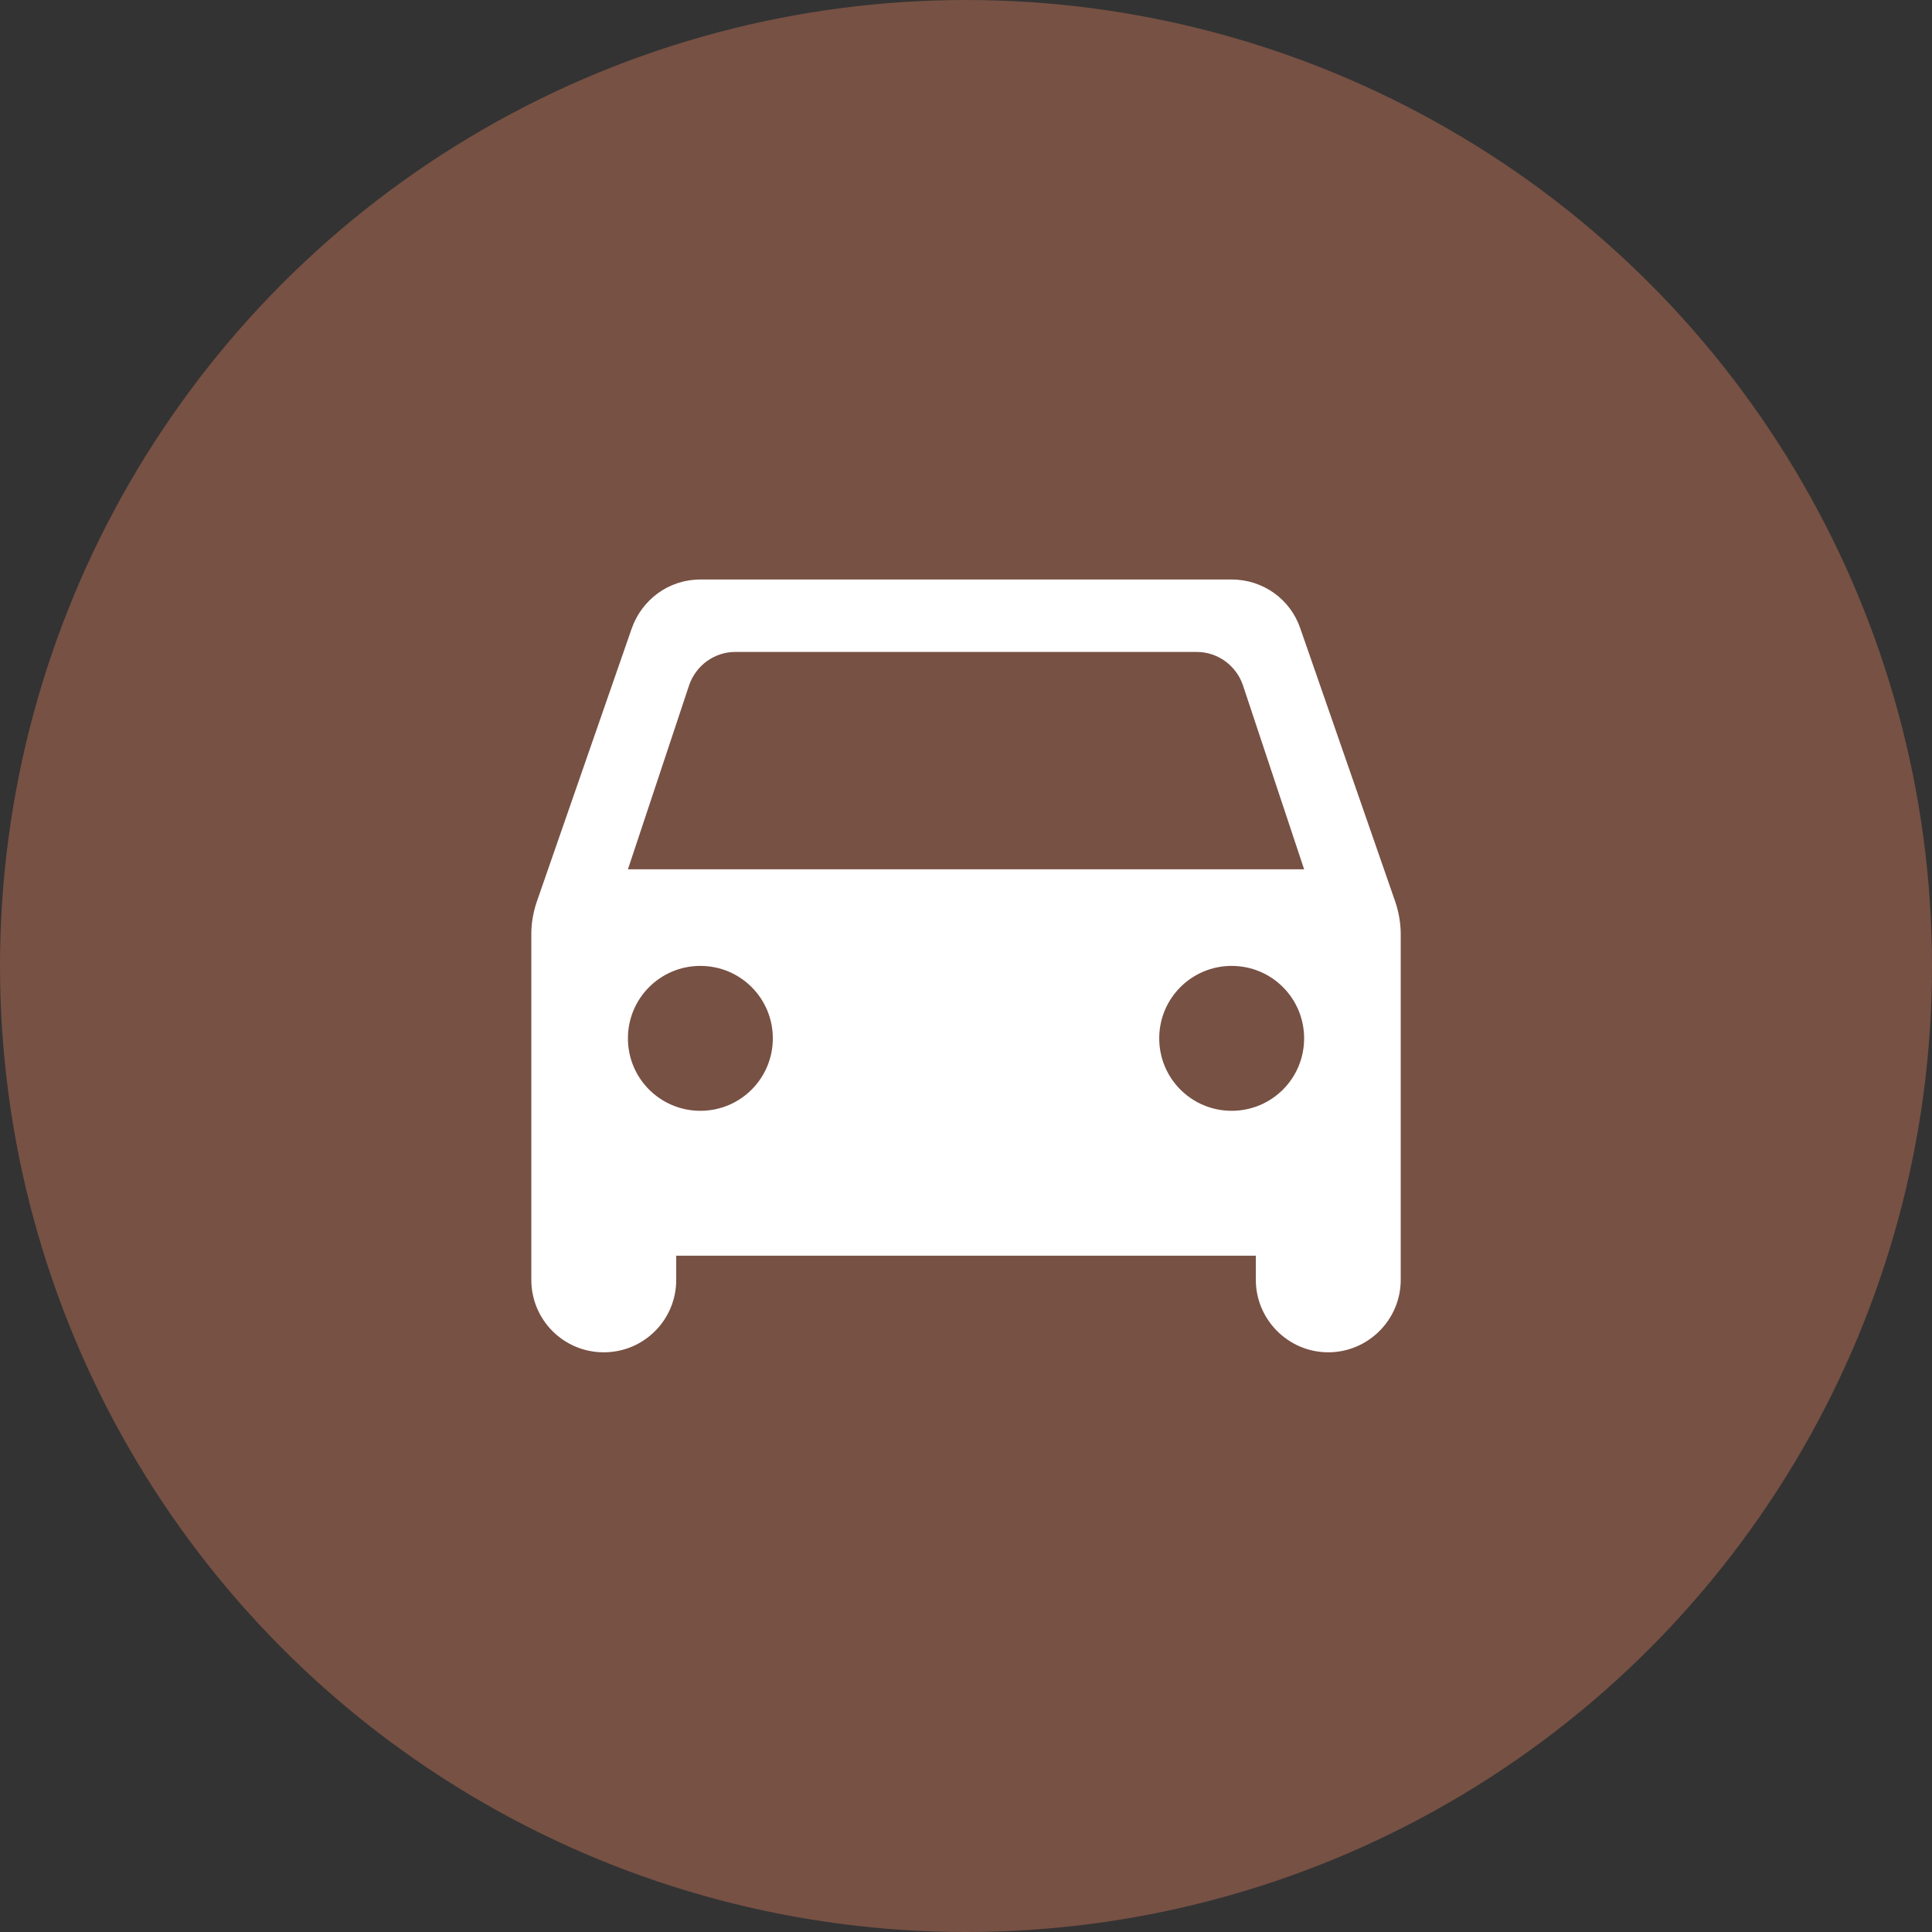<svg width="80" height="80" viewBox="0 0 80 80" fill="none" xmlns="http://www.w3.org/2000/svg">
<rect x="0" y="0" width="80" height="80" fill="#333333" stroke="none"/>
<circle cx="40" cy="40" r="40" fill="#775144"/>
<g clip-path="url(#clip0_439_26910)">
<path d="M53.841 26.016C53.441 24.836 52.321 23.996 51.001 23.996H29.001C27.681 23.996 26.581 24.836 26.161 26.016L22.221 37.356C22.081 37.776 22.001 38.216 22.001 38.676V52.996C22.001 54.656 23.341 55.996 25.001 55.996C26.661 55.996 28.001 54.656 28.001 52.996V51.996H52.001V52.996C52.001 54.636 53.341 55.996 55.001 55.996C56.641 55.996 58.001 54.656 58.001 52.996V38.676C58.001 38.236 57.921 37.776 57.781 37.356L53.841 26.016ZM29.001 45.996C27.341 45.996 26.001 44.656 26.001 42.996C26.001 41.336 27.341 39.996 29.001 39.996C30.661 39.996 32.001 41.336 32.001 42.996C32.001 44.656 30.661 45.996 29.001 45.996ZM51.001 45.996C49.341 45.996 48.001 44.656 48.001 42.996C48.001 41.336 49.341 39.996 51.001 39.996C52.661 39.996 54.001 41.336 54.001 42.996C54.001 44.656 52.661 45.996 51.001 45.996ZM26.001 35.996L28.541 28.356C28.821 27.556 29.581 26.996 30.441 26.996H49.561C50.421 26.996 51.181 27.556 51.461 28.356L54.001 35.996H26.001Z" fill="white"/>
</g>
<defs>
<clipPath id="clip0_439_26910">
<rect width="48" height="48" fill="white" transform="translate(16.001 15.996)"/>
</clipPath>
</defs>
</svg>
